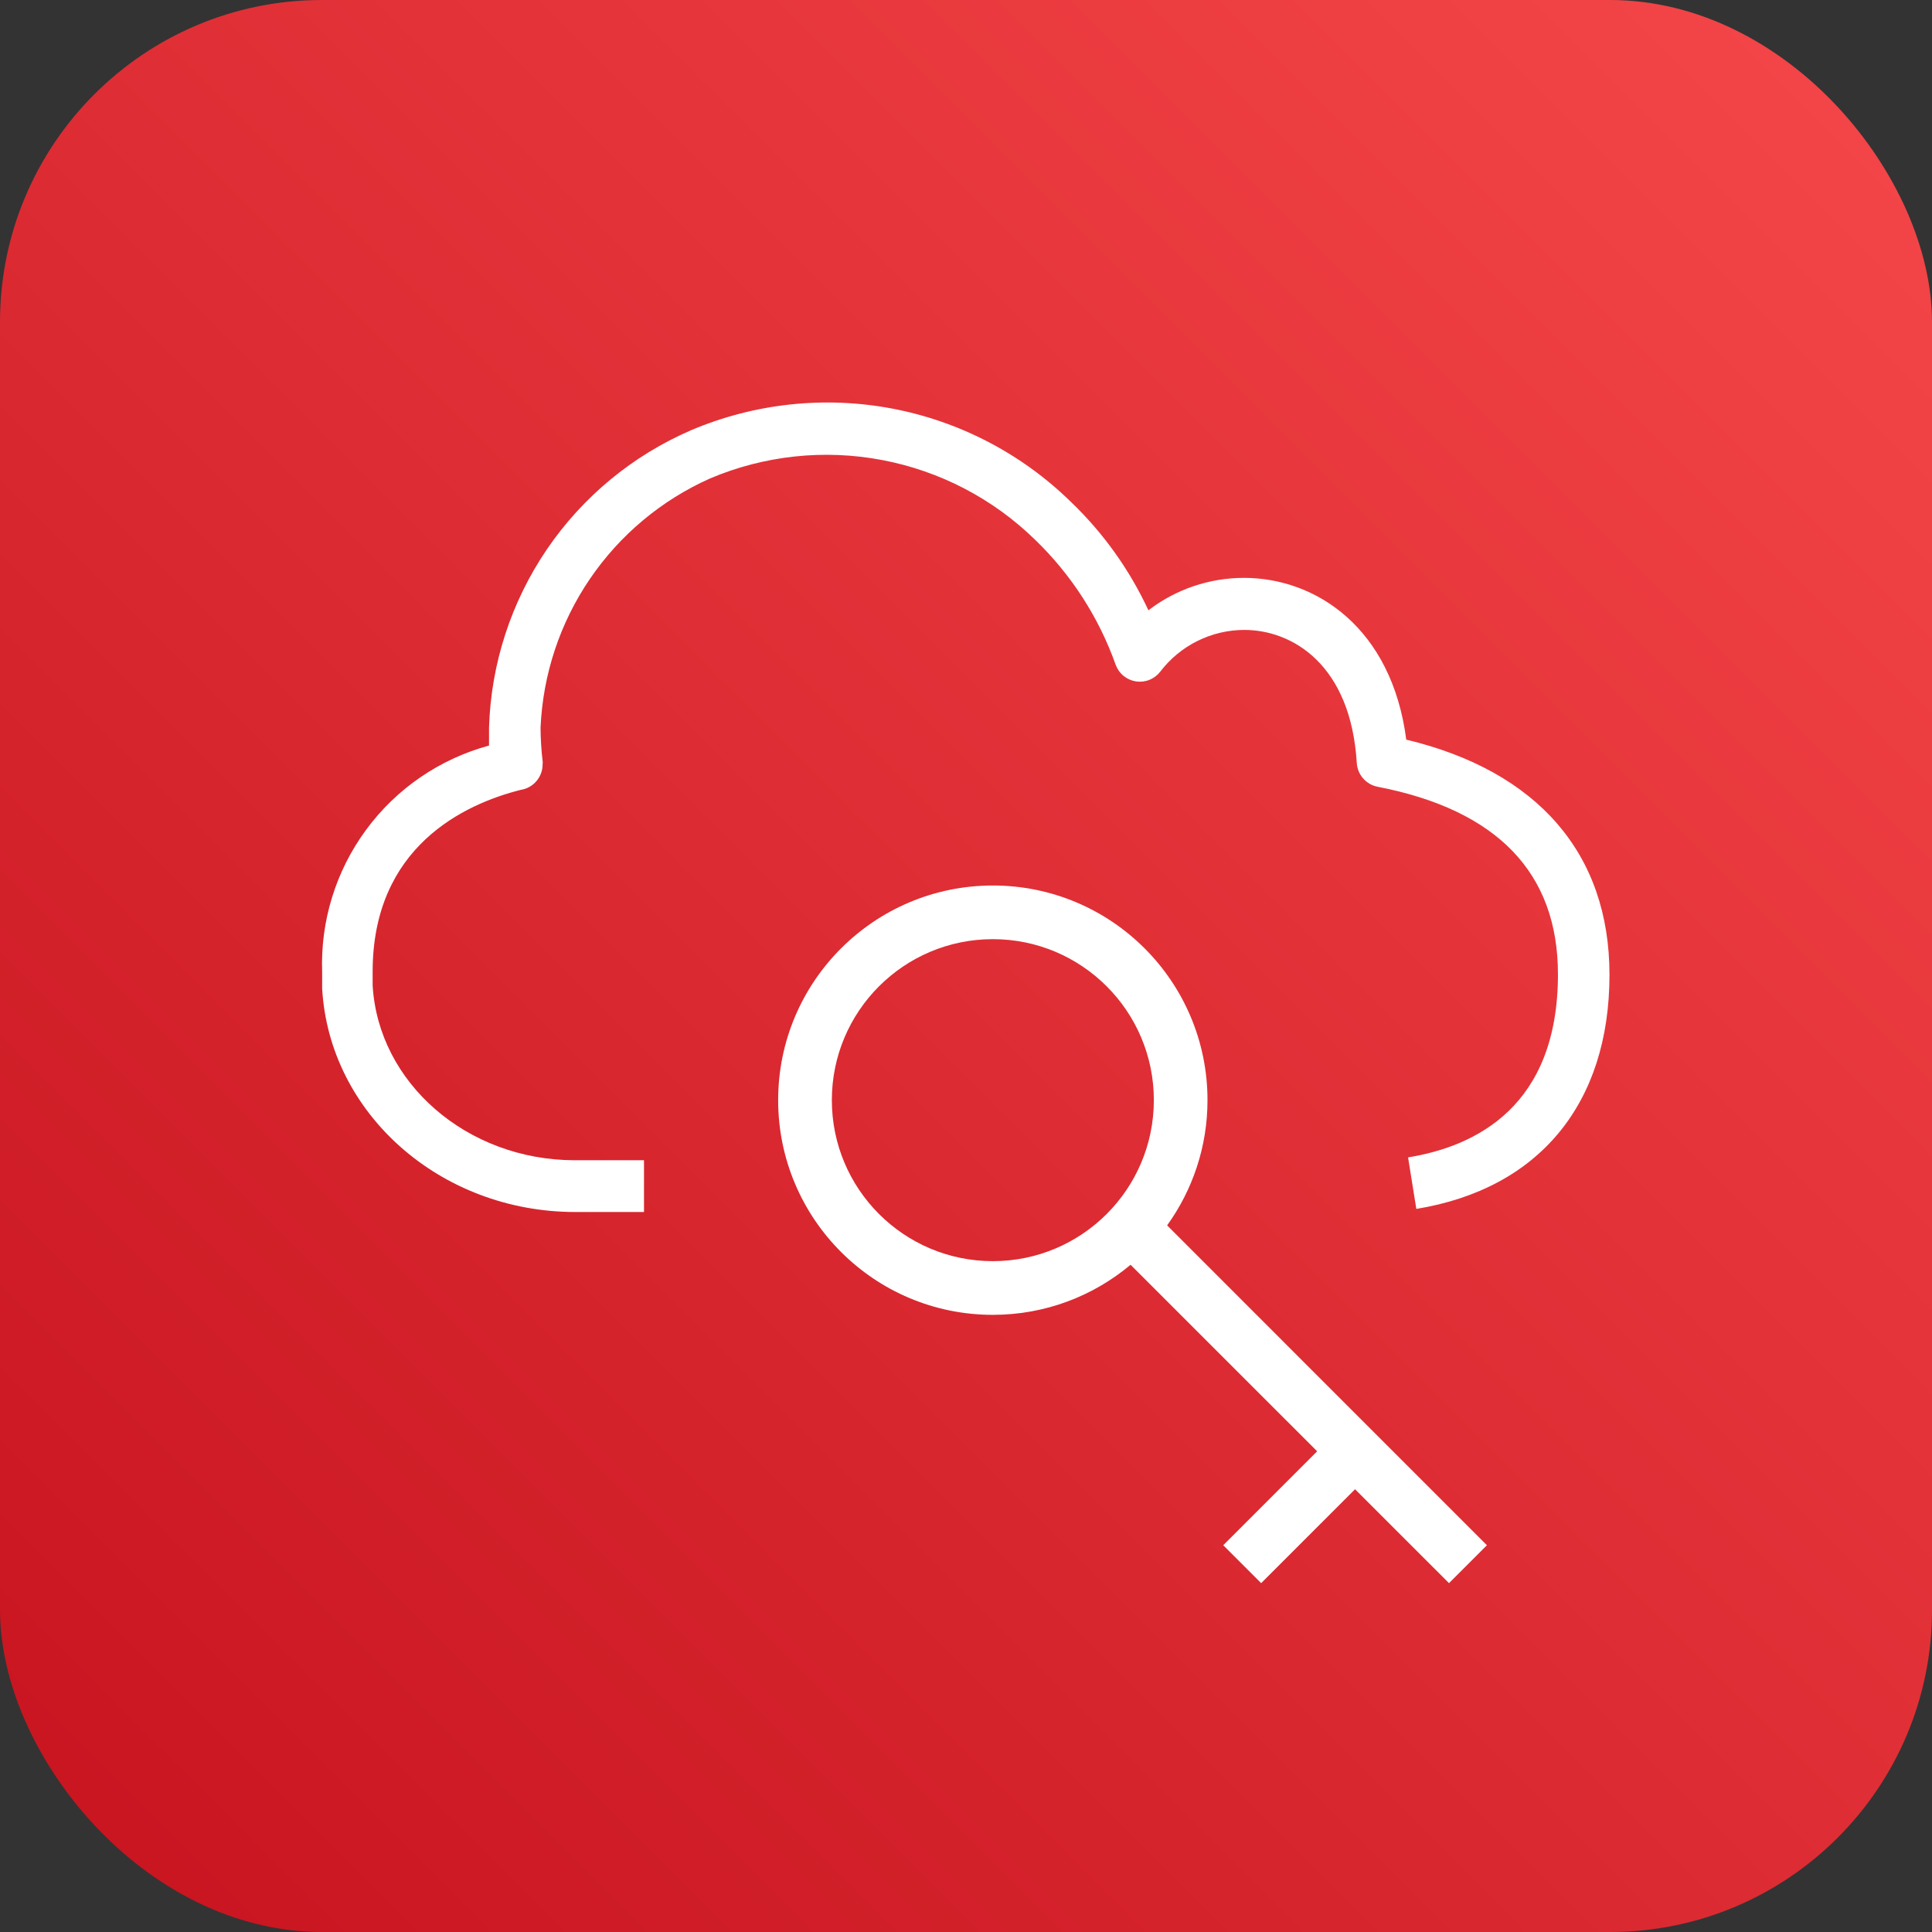 <svg width="48" height="48" viewBox="0 0 48 48" fill="none" xmlns="http://www.w3.org/2000/svg">
<rect x="0" y="0" width="48" height="48" fill="#333333" stroke="none"/>
<g clip-path="url(#clip0_3444_3999)">
<path d="M48 0H0V48H48V0Z" fill="url(#paint0_linear_3444_3999)"/>
<path d="M16 30.112H14.294C10.941 30.112 8.183 27.668 8.004 24.564C8.004 24.43 8.004 24.295 8.004 24.154C7.958 22.886 8.343 21.638 9.096 20.616C9.848 19.593 10.925 18.856 12.15 18.523C12.15 18.376 12.15 18.229 12.15 18.075C12.198 16.495 12.696 14.961 13.584 13.653C14.473 12.345 15.716 11.317 17.167 10.69C18.742 10.021 20.48 9.833 22.161 10.15C23.842 10.468 25.391 11.277 26.613 12.476C27.414 13.245 28.065 14.156 28.532 15.163C29.213 14.64 30.048 14.357 30.907 14.357C32.698 14.357 34.58 15.605 34.938 18.376C38.202 19.157 39.987 21.211 39.987 24.218C39.987 27.418 38.24 29.536 35.188 30.035L34.983 28.755C36.679 28.48 38.707 27.476 38.707 24.206C38.707 21.691 37.203 20.123 34.228 19.547C34.088 19.52 33.962 19.448 33.868 19.341C33.774 19.235 33.718 19.1 33.709 18.958C33.562 16.514 32.11 15.65 30.913 15.65C30.509 15.651 30.111 15.745 29.749 15.925C29.387 16.105 29.072 16.365 28.827 16.686C28.757 16.777 28.665 16.847 28.559 16.89C28.453 16.933 28.338 16.946 28.225 16.93C28.112 16.913 28.006 16.866 27.917 16.794C27.828 16.722 27.76 16.627 27.72 16.52C27.303 15.345 26.62 14.283 25.723 13.416C24.677 12.392 23.352 11.701 21.914 11.429C20.475 11.156 18.989 11.316 17.641 11.887C16.434 12.425 15.4 13.29 14.656 14.383C13.912 15.476 13.488 16.754 13.43 18.075C13.431 18.353 13.448 18.631 13.481 18.907C13.485 18.933 13.485 18.958 13.481 18.984C13.483 19.138 13.429 19.288 13.329 19.405C13.229 19.523 13.09 19.601 12.938 19.624C11.536 19.976 9.258 21.038 9.258 24.142C9.258 24.257 9.258 24.372 9.258 24.481C9.399 26.906 11.6 28.819 14.269 28.826H16V30.112Z" fill="white"/>
<path d="M24.667 22C27.612 22 30 24.388 30 27.333C30 28.494 29.627 29.569 28.997 30.444L36.942 38.391L36 39.333L33.666 37L31.333 39.333L30.391 38.391L32.724 36.057L28.089 31.423C27.163 32.199 25.97 32.667 24.667 32.667C21.721 32.667 19.333 30.279 19.333 27.333C19.333 24.388 21.722 22 24.667 22ZM24.667 23.333C22.458 23.333 20.667 25.124 20.667 27.333C20.667 29.542 22.458 31.333 24.667 31.333C26.876 31.333 28.667 29.542 28.667 27.333C28.667 25.124 26.876 23.333 24.667 23.333Z" fill="white"/>
</g>
<defs>
<linearGradient id="paint0_linear_3444_3999" x1="-9.943" y1="57.941" x2="57.939" y2="-9.941" gradientUnits="userSpaceOnUse">
<stop stop-color="#BD0816"/>
<stop offset="1" stop-color="#FF5252"/>
</linearGradient>
<clipPath id="clip0_3444_3999">
<rect width="48" height="48" rx="8" fill="white"/>
</clipPath>
</defs>
</svg>
